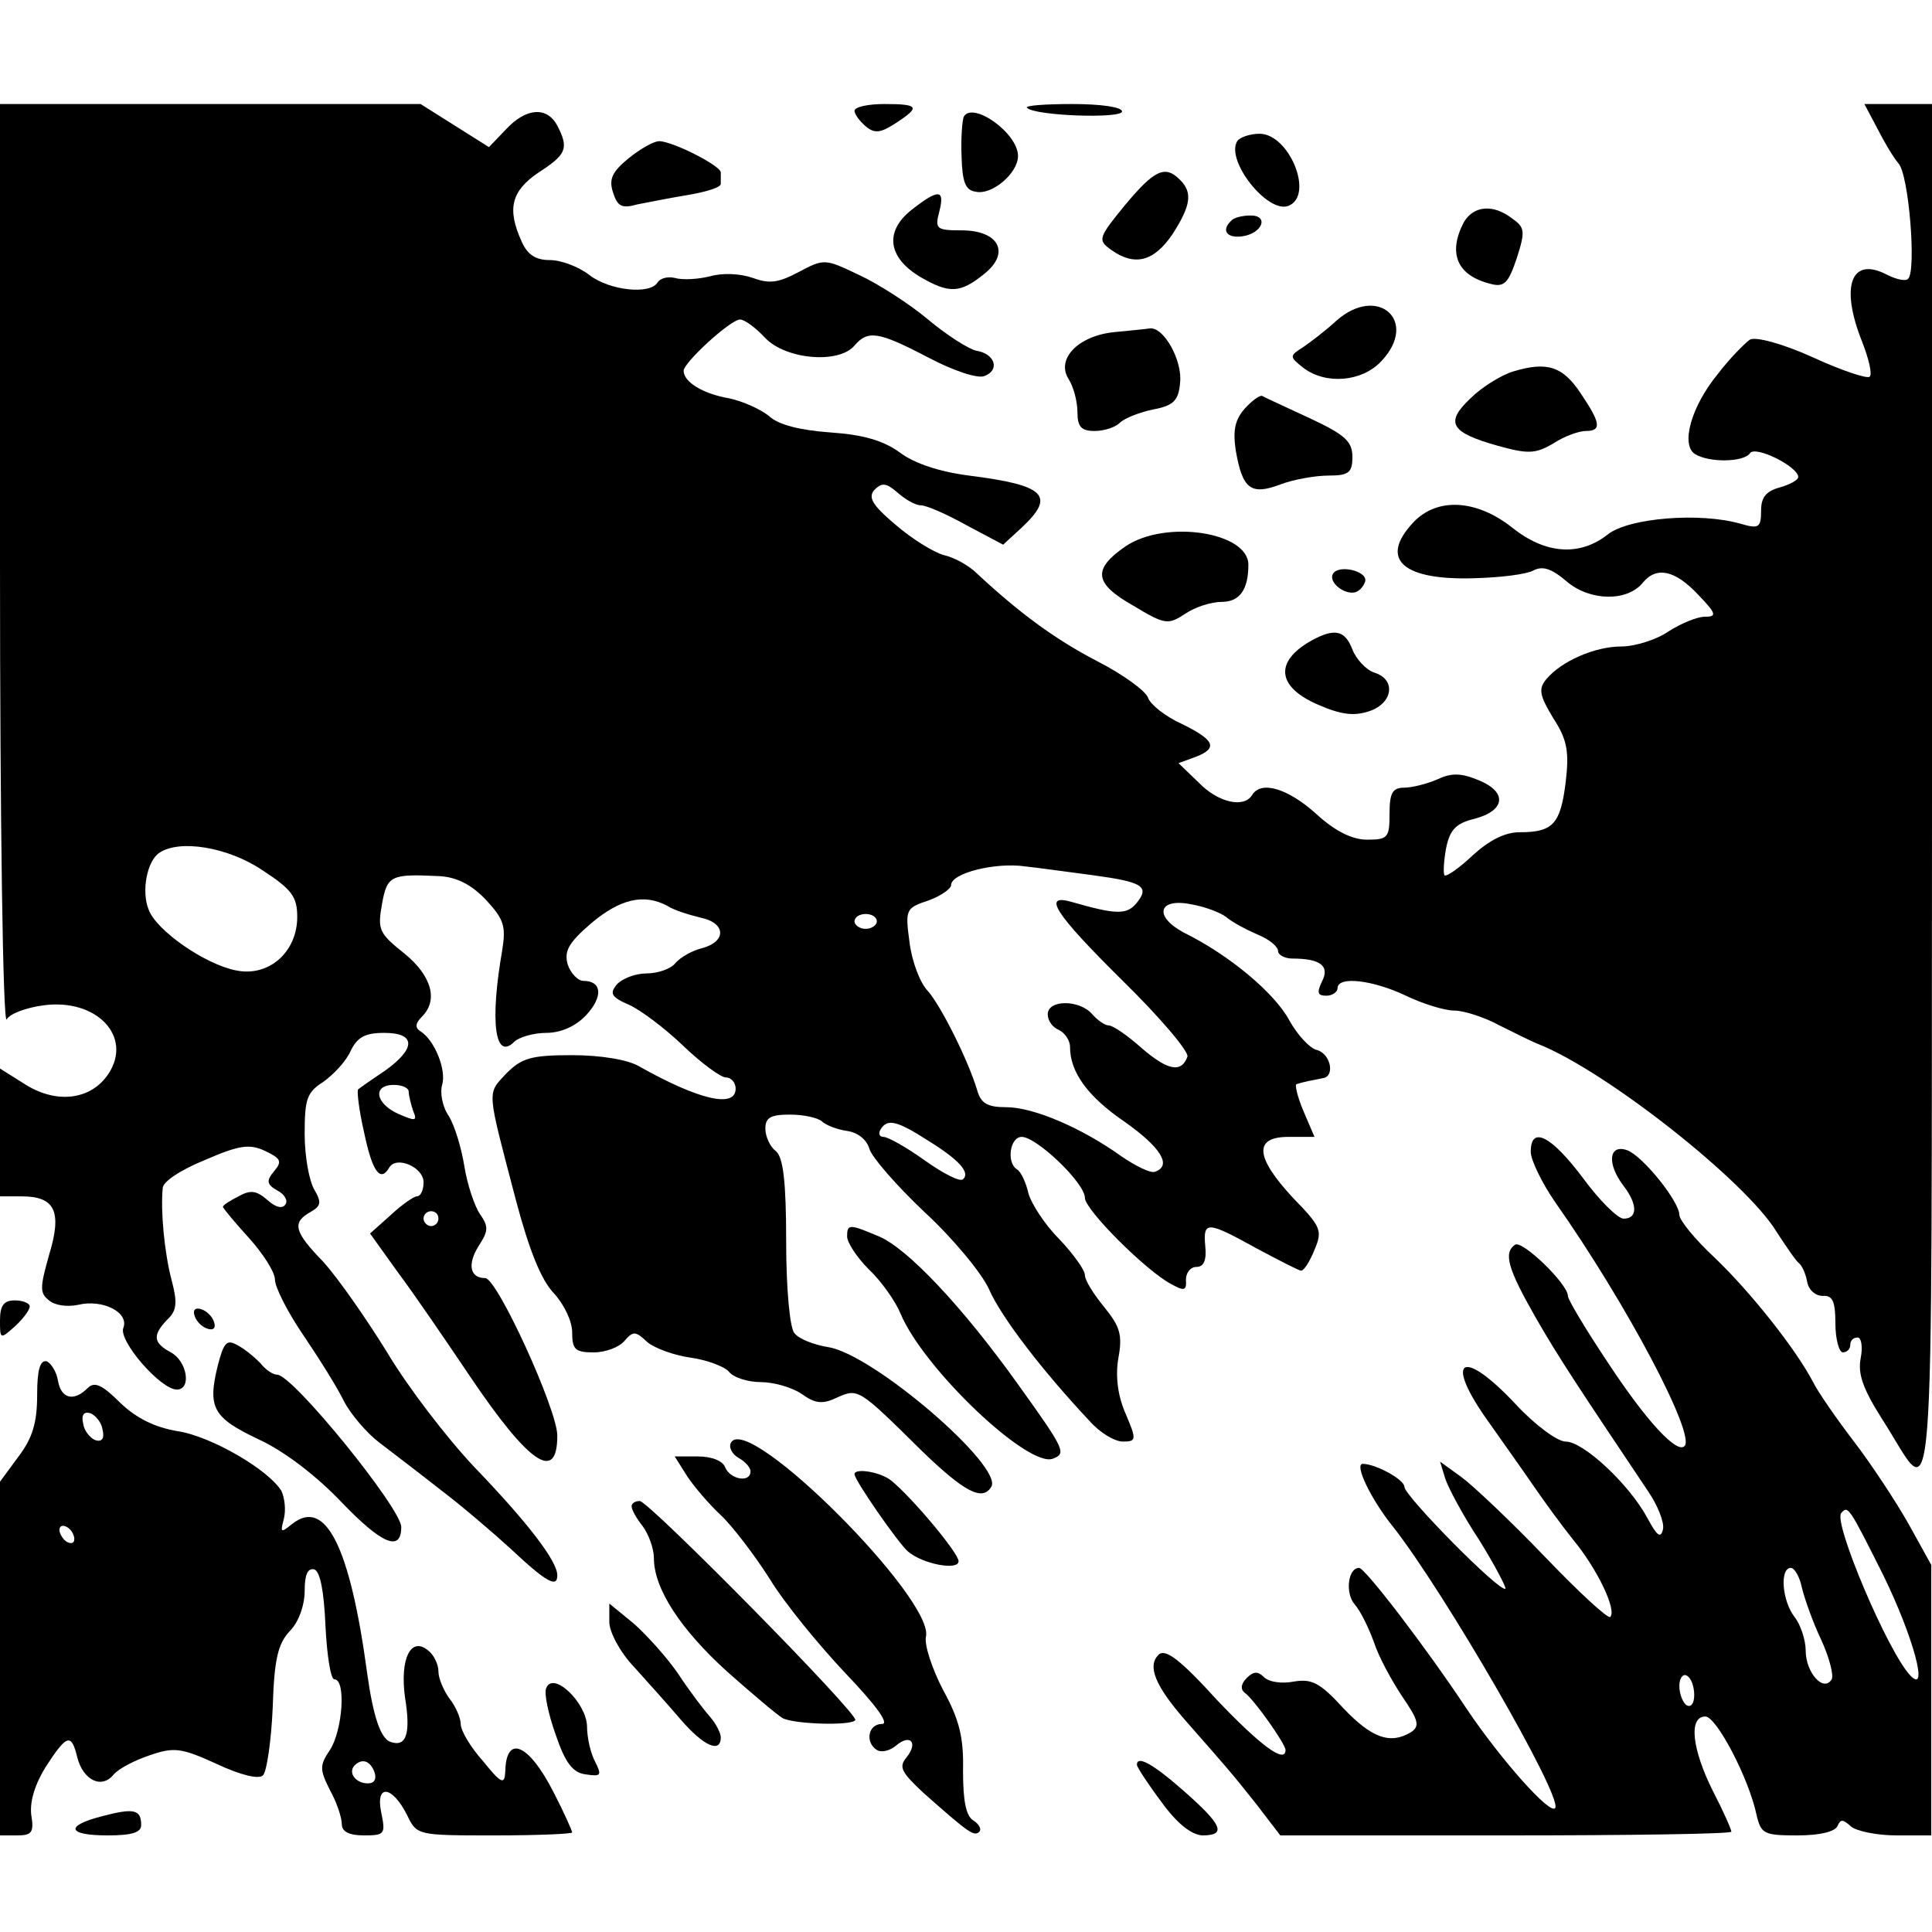 <svg version="1" xmlns="http://www.w3.org/2000/svg" width="346.667" height="346.667" viewBox="0 0 260 260"><path d="M0 76.2c0 34.3.4 61.7.9 61 .4-.8 2.7-1.6 4.9-1.9 7.2-1 12.1 4.2 8.8 9.2-2.3 3.5-6.9 4.1-11.1 1.5L0 143.8V161h2.9c4.5 0 5.5 2 3.7 7.9-1.2 4.3-1.3 5.1 0 6.1.8.7 2.5.9 3.9.6 3.3-.8 6.9 1 6.1 3.1-.7 1.7 5 8.3 7.2 8.3 2 0 1.4-3.8-.8-5-2.4-1.3-2.5-2.3-.5-4.4 1.3-1.2 1.4-2.3.6-5.3-1-3.8-1.5-9.4-1.2-12.4 0-.9 2.5-2.5 5.7-3.8 4.6-2 6-2.2 8.1-1.2 2.1 1 2.3 1.4 1.2 2.7-1.1 1.3-1 1.8.4 2.6 1 .5 1.5 1.4 1.1 1.9-.4.6-1.3.4-2.4-.6-1.5-1.3-2.3-1.4-3.9-.5-1.2.6-2.1 1.2-2.1 1.4 0 .2 1.6 2.1 3.5 4.2s3.5 4.6 3.5 5.6 1.7 4.4 3.9 7.6c2.1 3.1 4.6 7.1 5.4 8.8.9 1.7 3 4.2 4.7 5.5 1.7 1.3 5.5 4.2 8.3 6.4 2.9 2.2 7.1 5.8 9.5 8 4.8 4.5 6.2 5.2 6.2 3.5 0-1.9-3.9-7-11.1-14.5-3.7-3.9-9-10.8-11.8-15.5-2.9-4.7-6.7-10.1-8.6-12.2-4-4.1-4.2-5.3-1.7-6.7 1.4-.8 1.5-1.3.5-3-.7-1.2-1.3-4.5-1.3-7.5 0-4.7.3-5.6 2.5-7 1.4-1 3.1-2.8 3.7-4.2.9-1.8 1.9-2.4 4.5-2.4 4.3 0 4.3 2.1.1 5.1-1.8 1.2-3.5 2.4-3.6 2.5-.2.1.1 2.8.8 5.8 1.1 5.3 2.2 6.8 3.4 4.7 1-1.6 4.6 0 4.6 2 0 1.1-.4 1.9-.9 1.9-.4 0-2 1.1-3.5 2.5l-2.8 2.5 3.8 5.3c2.1 2.8 6.4 9.1 9.7 14C71.2 197 75 199.6 75 193.2c0-3.5-8.1-21.2-9.7-21.2-2.1 0-2.4-1.9-.9-4.3 1.3-2 1.4-2.6.2-4.3-.7-1-1.7-3.9-2.1-6.4-.4-2.5-1.3-5.5-2.1-6.8-.9-1.3-1.2-3.2-.9-4.2.6-2-1-6-2.9-7.2-.8-.5-.7-1.1.2-2 2.2-2.2 1.3-5.5-2.4-8.5-3.4-2.7-3.6-3.2-3-6.6.7-3.9 1.2-4.1 7.6-3.8 2.4.1 4.4 1.1 6.4 3.2 2.4 2.6 2.7 3.5 2.2 6.7-1.7 9.7-1 15 1.6 12.4.6-.6 2.6-1.2 4.3-1.2 2 0 4-.9 5.4-2.4 2.3-2.5 2.1-4.6-.4-4.6-.7 0-1.7-1-2.1-2.2-.5-1.8.1-2.9 3.1-5.5 3.9-3.3 7.1-4.1 10.3-2.4.9.6 2.9 1.2 4.5 1.6 3.4.7 3.5 3.2.2 4.1-1.3.3-2.9 1.2-3.6 2-.6.8-2.4 1.4-3.9 1.4s-3.3.7-4 1.5c-1 1.2-.7 1.7 1.6 2.7 1.6.7 4.9 3.2 7.3 5.5 2.5 2.4 5.1 4.3 5.8 4.3.7 0 1.3.7 1.3 1.5 0 2.7-5 1.5-13-3-1.5-.9-5.2-1.5-9-1.5-5.6 0-6.8.4-8.9 2.5-2.6 2.8-2.6 2 1.3 16.9 1.8 6.8 3.4 10.8 5.1 12.6 1.4 1.5 2.5 3.8 2.5 5.3 0 2.3.4 2.7 2.9 2.7 1.6 0 3.4-.7 4.1-1.5 1.2-1.4 1.5-1.4 3.1.1.9.8 3.6 1.8 5.8 2.1 2.2.3 4.6 1.2 5.2 1.9.6.8 2.6 1.4 4.3 1.4 1.7 0 4.2.7 5.5 1.6 1.8 1.3 2.8 1.4 4.7.5 2.9-1.3 2.9-1.3 11.5 7.2 5.6 5.4 8.1 6.8 9.3 4.8 1.7-2.7-15.8-17.8-21.9-18.8-1.9-.3-4-1.1-4.6-1.9-.6-.7-1.1-5.9-1.1-12.3 0-8.1-.4-11.4-1.4-12.2-.8-.6-1.4-2-1.4-3 0-1.5.7-1.9 3.3-1.9 1.8 0 3.7.4 4.3.9.5.5 2 1.1 3.4 1.3 1.4.2 2.6 1.1 3 2.4.3 1.1 3.6 4.9 7.4 8.5 3.8 3.5 7.7 8.2 8.7 10.4 1.6 3.7 7.2 11 13.5 17.7 1.4 1.6 3.4 2.8 4.5 2.8 1.8 0 1.9-.2.4-3.7-1.1-2.5-1.4-5.1-1-7.5.6-3.2.2-4.3-1.9-6.9-1.4-1.7-2.6-3.6-2.6-4.3 0-.7-1.6-2.9-3.5-4.9-1.9-1.9-3.7-4.7-4.1-6.1-.3-1.4-1-2.9-1.5-3.2-1.5-.9-1-4.4.6-4.4 2 0 8.5 6.2 8.5 8.2 0 1.6 8.2 9.8 11.6 11.6 1.8 1 2.1.9 2-.6 0-.9.6-1.7 1.4-1.7 1 0 1.4-.9 1.2-2.8-.3-3.4.2-3.4 6.9.3 3 1.6 5.7 3 6 3 .4 0 1.2-1.3 1.8-2.8 1.1-2.6.9-3.1-2.9-7-5.1-5.5-5.3-8.2-.6-8.2h3.5l-1.5-3.5c-.8-1.9-1.2-3.6-.9-3.6.3-.1 1-.3 1.5-.4.6-.1 1.5-.3 2-.4 1.7-.2 1.1-3.3-.8-3.8-.9-.2-2.6-2-3.7-4-2-3.7-8.1-8.8-14.2-11.8-4.1-2.2-3.4-4.7 1-3.8 1.8.3 3.9 1.1 4.7 1.7.8.7 2.7 1.7 4.3 2.4 1.5.6 2.7 1.6 2.7 2.2 0 .5.9 1 1.9 1 3.8 0 5.1 1 4 3.1-.7 1.5-.6 1.9.6 1.9.8 0 1.5-.5 1.5-1 0-1.7 4.8-1.1 9.2 1 2.3 1.1 5.2 2 6.5 2 1.3 0 4.1.9 6.1 2 2 1 4.4 2.2 5.2 2.5 9.1 3.6 28 18.5 32.1 25.3 1.3 2 2.6 3.9 3 4.2.4.3.9 1.4 1.1 2.5.2 1.1 1.1 1.9 2.1 1.9 1.3-.1 1.7.7 1.7 3.7 0 2.1.5 3.9 1 3.9.6 0 1-.5 1-1 0-.6.4-1 1-1 .5 0 .7 1.3.4 2.8-.4 2.1.3 4.1 2.9 8.2 7.3 11.3 6.6 19.7 6.7-83.8V14h-9.1l1.7 3.2c.9 1.8 2.2 4 2.9 4.8 1.4 1.6 2.4 14.4 1.3 15.5-.3.4-1.6.1-2.8-.5-4.9-2.6-6.4 1.5-3.4 9 .9 2.3 1.4 4.4 1 4.7-.3.3-3.7-.8-7.6-2.6-4.2-1.9-7.7-2.8-8.5-2.4-.7.5-2.7 2.5-4.3 4.6-3.7 4.5-5 9.6-3.1 10.8 1.9 1.2 6.6 1.1 7.4-.1.7-1.1 6.5 1.8 6.5 3.2 0 .4-1.1 1-2.5 1.4-1.8.5-2.5 1.3-2.5 3.1 0 2.3-.3 2.5-2.7 1.8-5.5-1.6-15.1-.8-17.9 1.4-3.8 3-8.4 2.7-12.9-.9-4.8-3.8-10.1-4.1-13.3-.7-4.7 5-1.4 7.9 8.6 7.5 3.2-.1 6.5-.5 7.5-1 1.3-.7 2.5-.3 4.6 1.5 3.1 2.6 8.1 2.7 10.2.1 1.8-2.2 4.3-1.7 7.4 1.6 2.5 2.6 2.6 3 .9 3-1 0-3.2.9-4.9 2-1.6 1.1-4.5 2-6.3 2-3.6 0-8.1 2-10.1 4.4-1.1 1.3-.9 2.2.9 5.2 1.9 2.9 2.2 4.5 1.7 8.7-.7 5.6-1.7 6.7-6.2 6.7-2 0-4.1 1.1-6.3 3.1-1.8 1.7-3.5 2.9-3.8 2.7-.2-.3-.1-1.9.2-3.6.5-2.5 1.3-3.4 3.8-4 4.2-1.1 4.5-3.6.6-5.2-2.4-1-3.7-1-5.6-.1-1.4.6-3.4 1.1-4.4 1.1-1.6 0-2 .7-2 3.5 0 3.2-.2 3.5-3 3.5-2 0-4.3-1.1-6.9-3.5-3.8-3.4-7.4-4.5-8.6-2.5-1.1 1.8-4.6 1-7.2-1.7l-2.7-2.6 2.2-.8c3.2-1.2 2.7-2.3-1.8-4.5-2.2-1-4.2-2.6-4.5-3.5-.3-.9-3.3-3.1-6.8-4.9-5.6-2.9-10.4-6.4-16.2-11.8-1.1-1.1-3.1-2.2-4.5-2.5-1.4-.4-4.3-2.2-6.5-4.1-3.2-2.7-3.7-3.7-2.8-4.7 1-1 1.6-.9 3.1.4 1 .9 2.4 1.7 3.1 1.7.8 0 3.5 1.2 6.2 2.7l4.9 2.6 2.5-2.3c4.6-4.3 3.2-5.7-7.1-7-3.9-.5-7.3-1.6-9.3-3.1-2.2-1.6-4.9-2.4-9.3-2.7-4.1-.3-7-1-8.3-2.2-1.1-.9-3.5-2-5.4-2.4-3.5-.6-6.1-2.2-6.1-3.7 0-1.1 6.3-6.9 7.6-6.9.6 0 2.1 1.1 3.4 2.5 2.8 2.9 9.9 3.5 12 1 1.8-2.1 3.2-1.9 9.9 1.6 3.4 1.8 6.7 2.9 7.6 2.5 2.1-.8 1.4-3-1.1-3.4-1-.2-4-2.1-6.5-4.2s-6.7-4.8-9.3-6c-4.6-2.2-4.7-2.2-8.1-.4-2.8 1.5-4 1.6-6.2.8-1.7-.6-4.1-.7-5.8-.2-1.7.4-3.7.5-4.7.2-.9-.2-1.9 0-2.3.6-1 1.7-6.5 1.1-9.2-1-1.4-1.1-3.8-2-5.3-2-1.9 0-3-.7-3.8-2.5-2-4.4-1.4-6.8 2.3-9.3 3.7-2.4 4.1-3.2 2.5-6.3-1.4-2.6-4.2-2.4-6.9.5l-2.3 2.4-4.6-2.9-4.6-2.9H0v62.2zm35.3 40.9c4 2.6 4.7 3.6 4.7 6.3 0 4.7-3.8 8.1-8.2 7.2-4.2-.8-10.8-5.4-11.8-8.2-1-2.5-.2-6.5 1.4-7.6 2.7-1.9 9.3-.8 13.9 2.3zm111.9.7c6.6.9 7.6 1.5 5.7 3.8-1.3 1.5-2.7 1.5-8.6-.2-4.1-1.2-2.5 1.4 6.8 10.6 5 4.9 8.9 9.5 8.7 10.2-.8 2.2-2.6 1.9-6.1-1.1-1.9-1.7-3.9-3.1-4.5-3.1-.5 0-1.5-.7-2.2-1.5-1.7-2-6-2-6 0 0 .9.7 1.8 1.5 2.1.8.4 1.5 1.4 1.5 2.3 0 3.4 2.4 6.7 7.4 10.1 4.8 3.4 6.4 5.9 4 6.7-.6.2-2.6-.8-4.5-2.1-5.3-3.8-11.8-6.6-15.5-6.6-2.5 0-3.4-.5-3.9-2.3-1.2-4-4.8-11.2-6.6-13.3-1.1-1.1-2.2-4.1-2.5-6.6-.6-4.4-.5-4.6 2.5-5.6 1.7-.6 3.1-1.6 3.1-2.1 0-1.6 6-3.1 10-2.5 1.9.2 6.1.8 9.2 1.2zM118 124c0 .5-.7 1-1.5 1s-1.5-.5-1.5-1c0-.6.7-1 1.5-1s1.5.4 1.5 1zm-63 22.9c0 .5.3 1.7.6 2.6.6 1.4.3 1.4-2 .4-3.1-1.4-3.5-3.9-.6-3.9 1.1 0 2 .4 2 .9zm69.9 6.6c4.2 2.6 5.7 4.3 4.7 5.2-.4.4-2.7-.8-5.1-2.5-2.5-1.8-5-3.2-5.6-3.2-.6 0-.7-.5-.4-1 .9-1.5 2.2-1.2 6.4 1.5zM59 164c0 .5-.4 1-1 1-.5 0-1-.5-1-1 0-.6.5-1 1-1 .6 0 1 .4 1 1z"/><path d="M115 14.9c0 .5.7 1.4 1.5 2.1 1.2 1 2 .9 4-.4 3.4-2.2 3.2-2.6-1.5-2.6-2.2 0-4 .4-4 .9zM138.2 14.5c1 1.1 12.8 1.5 12.8.5 0-.6-2.9-1-6.7-1-3.6 0-6.4.2-6.1.5zM129.7 15.7c-.2.5-.4 2.8-.3 5.3.1 3.5.5 4.6 1.9 4.8 2.2.5 5.7-2.5 5.7-4.8 0-3.1-6.1-7.4-7.3-5.3zM166.5 19c-1.6 2.6 4.1 9.8 6.9 8.7 3.5-1.4.1-9.7-3.9-9.7-1.3 0-2.7.5-3 1zM84.6 21.3c-2.2 1.8-2.7 2.8-2.1 4.6.6 1.9 1.2 2.2 3.3 1.6 1.5-.3 4.6-.9 7-1.3 2.3-.4 4.3-1 4.2-1.5v-1.5c0-.9-6.5-4.2-8.3-4.2-.7 0-2.5 1-4.1 2.3zM151.4 27.6c-3.6 4.4-3.7 4.7-1.9 6 3.2 2.3 5.8 1.6 8.3-2.1 2.5-3.9 2.7-5.6 1-7.3-2-2-3.4-1.4-7.4 3.4zM122.6 28.3c-3.6 2.9-3.1 6.4 1.3 9 3.8 2.2 5.3 2.2 8.5-.4 3.6-2.8 2.1-5.9-3-5.9-3.4 0-3.6-.2-3-2.5.8-3.1-.1-3.1-3.8-.2zM197 29.9c-2.2 4.2-.9 7.2 3.6 8.3 1.8.5 2.4-.1 3.5-3.4 1.2-3.7 1.1-4.2-.6-5.4-2.6-2-5.2-1.7-6.5.5zM165.7 29.7c-1.4 1.3-.6 2.4 1.5 2.1 2.7-.4 3.6-2.8 1.1-2.8-1.1 0-2.3.3-2.6.7zM179.8 43.2c-1.4 1.3-3.4 2.8-4.4 3.5-1.9 1.2-1.9 1.3 0 2.8 3 2.3 7.9 1.9 10.5-.9 5.1-5.4-.5-10.4-6.1-5.4zM149.9 44.7c-4.8.5-7.8 3.6-6.1 6.3.7 1.1 1.2 3.1 1.2 4.5 0 1.9.5 2.5 2.3 2.5 1.3 0 2.8-.5 3.4-1.1.6-.6 2.6-1.4 4.5-1.8 2.7-.5 3.4-1.2 3.6-3.5.4-3-2.2-7.7-4.1-7.4-.6.1-2.8.3-4.8.5zM203.6 50c-1.6.5-4.2 2.1-5.7 3.6-3.5 3.3-2.7 4.6 3.7 6.4 4 1.1 5 1.1 7.4-.3 1.5-1 3.5-1.7 4.4-1.7 2.2 0 2-1.1-.7-5.1-2.4-3.6-4.5-4.3-9.1-2.9zM167.5 55c-1.3 1.5-1.6 2.9-1.2 5.6.9 5.2 2 6.1 6 4.6 1.8-.7 4.8-1.2 6.5-1.2 2.7 0 3.2-.4 3.2-2.5s-1-3-5.7-5.2c-3.2-1.5-6.1-2.8-6.4-3-.3-.2-1.4.6-2.4 1.7zM151.5 73.5c-4.5 3.1-4.3 5 1 8 4.3 2.6 4.7 2.6 7 1.1 1.3-.9 3.5-1.6 4.9-1.6 2.4 0 3.6-1.6 3.6-5 0-4.4-11.1-6.1-16.5-2.5zM179.4 77.2c-.7 1.1 1.5 2.9 3 2.5.6-.2 1.1-.8 1.3-1.4.5-1.4-3.5-2.4-4.3-1.1zM176.5 86.2c-5 2.8-4.7 6.2.8 8.6 3.2 1.4 4.9 1.6 7 .9 3.2-1.1 3.6-4.3.6-5.2-1.1-.4-2.4-1.8-2.9-3.1-1-2.6-2.4-2.9-5.5-1.2zM206 155c0 1.1 1.5 4.2 3.3 6.8 9.7 13.8 18.9 31.3 17.4 32.8-1 1.1-5.1-3.3-10.3-11.2-3-4.5-5.4-8.5-5.4-9 0-1.6-6.1-7.5-7.1-6.9-1.6 1.1-1 3.2 2.7 9.7 3.2 5.6 6.1 9.9 15.2 23.5 1.3 1.9 2.2 4.2 2 5.1-.3 1.3-.8.9-2.1-1.5-2.4-4.5-8.6-10.3-11-10.3-1.1 0-4.1-2.2-6.7-5-7.4-7.9-9.8-6.1-3.5 2.6 1.9 2.7 4.6 6.5 5.9 8.4 1.3 1.9 3.7 5.2 5.3 7.2 3.3 4 5.9 9.5 5 10.4-.3.3-4.3-3.4-8.8-8.1-4.6-4.8-9.7-9.6-11.2-10.7l-2.9-2.1.7 2.3c.4 1.2 2.4 5 4.6 8.3 2.1 3.4 3.6 6.3 3.5 6.5-.7.6-13.6-12.5-13.6-13.7 0-1-3.9-3.1-5.6-3.1-1.2 0 1.1 4.8 4.1 8.5 6.9 8.8 22.7 36.1 21.8 37.8-.6 1.1-7.4-6.6-11.9-13.3-5.5-8.3-13.7-19-14.5-19-1.5 0-1.9 3.4-.6 4.9.8.9 1.9 3.2 2.6 5.1.6 1.9 2.4 5.2 3.8 7.3 2.2 3.2 2.4 4 1.2 4.8-2.8 1.7-5.3.8-9.1-3.2-3.2-3.5-4.3-4-6.7-3.6-1.5.3-3.3.1-4-.6-.8-.8-1.4-.8-2.3.1-.8.8-.9 1.5-.3 2 1.2.8 5.5 6.9 5.5 7.7 0 1.9-3.3-.5-9.2-6.7-5-5.5-7-7-7.9-6.1-1.5 1.5-.5 4.1 3.6 8.8 5.7 6.5 6 6.8 9.5 11.2l3.3 4.3h30.4c16.7 0 30.3-.2 30.3-.5s-1.1-2.8-2.5-5.5c-2.8-5.6-3.3-10-1-10 1.5 0 5.9 8.4 6.9 13.3.6 2.5 1 2.7 5.5 2.7 3 0 5.1-.5 5.4-1.3.4-.9.7-.9 1.8.1.7.6 3.4 1.2 6.1 1.2h4.7v-36.4l-3.1-5.6c-1.7-3-5-8-7.3-11s-4.8-6.6-5.5-8c-2.3-4.4-8.3-12-13.2-16.7-2.7-2.5-4.8-5.1-4.8-5.8 0-1.8-4.9-7.9-7-8.7-2.5-.9-2.8 1.8-.5 4.8 1.9 2.5 1.9 4.4 0 4.4-.8 0-3.3-2.5-5.5-5.5-4.2-5.6-7-7.1-7-3.5zm47.5 57.1c4 8.2 6.1 16 3.6 13.4-3-3.1-10.5-20.8-9.3-21.9.9-1 1-.9 5.7 8.5zm-11 1.6c.4 1.6 1.5 4.7 2.6 7 1.1 2.4 1.7 4.8 1.4 5.3-1.1 1.8-3.5-.9-3.5-3.9 0-1.4-.7-3.5-1.5-4.5-1.7-2.2-2-6.6-.5-6.6.5 0 1.2 1.2 1.5 2.7zM228 228.1c0 1.1-.4 1.7-1 1.4-.5-.3-1-1.5-1-2.6s.5-1.7 1-1.4c.6.3 1 1.5 1 2.6zM114 166.4c0 .8 1.3 2.8 2.9 4.4 1.7 1.6 3.6 4.3 4.3 6 3.1 7.4 17.2 20.8 20.5 19.5 1.8-.7 1.7-1.1-4.7-10-7.5-10.5-14.9-18.3-18.7-19.9-4-1.7-4.3-1.7-4.3 0zM0 177.7c0 2.5 0 2.6 2 .8 1.1-1 2-2.2 2-2.7 0-.4-.9-.8-2-.8-1.5 0-2 .7-2 2.7zM26.2 177.1c.2.7 1 1.5 1.7 1.7.8.3 1.2-.1.9-.9-.2-.7-1-1.5-1.7-1.7-.8-.3-1.2.1-.9.9zM29.3 183.8c-1.4 5.7-.6 7 5.5 9.9 3.5 1.6 7.9 5 11.3 8.6 5.3 5.5 7.9 6.6 7.9 3.2C54 203 39.4 185 37.3 185c-.6 0-1.6-.7-2.3-1.6-.8-.8-2.1-1.9-3.1-2.4-1.4-.8-1.8-.3-2.6 2.8zM5 187.7c0 3.7-.6 5.8-2.5 8.3L0 199.4V247h2.3c2 0 2.3-.4 1.9-2.8-.2-1.8.5-4.1 2-6.5 2.8-4.3 3.4-4.5 4.2-1.2.8 3.1 3.3 4.3 4.9 2.3.7-.8 2.8-1.9 4.9-2.6 3.2-1.1 4.2-1 9 1.2 3.2 1.5 5.7 2.1 6.2 1.5.5-.5 1.1-4.6 1.3-9.1.2-6.5.7-8.6 2.3-10.3 1.2-1.2 2-3.5 2-5.4 0-2.2.4-3.1 1.3-2.9.8.3 1.3 3 1.5 7.6.2 4 .7 7.2 1.2 7.2 1.6 0 1.1 6.9-.6 9.5-1.4 2.1-1.4 2.6 0 5.4.9 1.6 1.6 3.7 1.6 4.6 0 1 1 1.5 3 1.5 2.8 0 2.9-.2 2.3-3.1-.8-3.9 1.5-3.6 3.5.4 1.3 2.7 1.4 2.7 11.8 2.7 5.7 0 10.4-.2 10.4-.4s-1.1-2.7-2.5-5.4c-3.3-6.5-6.4-7.9-6.5-2.8-.1 1.8-.5 1.7-3-1.4-1.7-1.9-3-4.1-3-5 0-.8-.7-2.4-1.5-3.4-.8-1.1-1.5-2.7-1.5-3.7 0-.9-.6-2.2-1.4-2.8-2.3-1.9-3.8 1.1-3.1 6.3.8 4.9.2 6.8-2 6-1.3-.5-2.3-3.5-3.1-9.3-2.3-17-5.6-23.6-10.1-20-1.5 1.2-1.6 1.2-1.1-.7.3-1.2.1-2.8-.3-3.7-1.6-2.8-9.4-7.4-14-8.1-3-.5-5.5-1.7-7.7-3.8-2.5-2.5-3.5-2.9-4.4-2-1.9 1.9-3.6 1.4-4-1-.2-1.2-.9-2.3-1.5-2.6-.9-.2-1.3 1.1-1.3 4.5zm8.8 4.7c.3 1.2-.1 1.7-1 1.4-.7-.3-1.5-1.3-1.6-2.2-.3-1.2.1-1.7 1-1.4.7.3 1.5 1.3 1.6 2.2zM10 207.1c0 .6-.4.7-1 .4-.5-.3-1-1.1-1-1.6 0-.6.5-.7 1-.4.6.3 1 1.1 1 1.6zm40.4 31.4c.3.9 0 1.5-.9 1.5-1.6 0-2.7-1.4-1.8-2.4 1-1 2.1-.7 2.7.9zM98.4 194.1c-.4.6.1 1.6 1 2.1s1.6 1.3 1.6 1.8c0 1.6-2.7 1.1-3.4-.5-.3-.9-1.8-1.5-3.7-1.5h-3.1l1.7 2.7c1 1.5 3 3.8 4.5 5.2 1.5 1.4 4.5 5.3 6.6 8.6 2 3.3 6.7 9 10.2 12.7 4.2 4.4 5.9 6.8 4.9 6.8-1.9 0-2.3 2.5-.7 3.5.6.4 1.8.1 2.6-.6 1.9-1.6 3-.4 1.4 1.6-1.1 1.3-.7 2 2.3 4.8 6.1 5.4 6.8 5.9 7.5 5.2.3-.3 0-1-.8-1.5-1-.6-1.4-2.6-1.4-6.7.1-4.5-.5-6.9-2.7-10.9-1.5-2.9-2.5-6-2.3-7.1 1.3-4.9-23.8-30.1-26.2-26.2zM115 198.4c0 .8 5.9 9.3 7.2 10.4 2 1.7 6.8 2.6 6.8 1.3 0-1.1-6.2-8.5-9-10.8-1.4-1.2-5-1.8-5-.9z"/><path d="M85 202.7c0 .5.7 1.7 1.5 2.7.8 1.1 1.5 3 1.5 4.3 0 4.1 3.6 9.6 9.9 15.3 3.4 3 6.7 5.8 7.4 6.2 1.3.8 9.1 1.1 9.8.3.7-.6-27.8-29.5-29-29.5-.6 0-1.1.3-1.1.7zM82 218.3c0 1.3 1.4 4 3.3 6 1.7 1.9 4.6 5.1 6.3 7.1 3.1 3.6 5.4 4.6 5.4 2.4 0-.6-.7-1.9-1.4-2.7-.8-.9-2.8-3.5-4.3-5.8-1.5-2.2-4.3-5.3-6-6.8l-3.3-2.7v2.5zM73.5 227.2c-.3.7.3 3.5 1.3 6.3 1.3 3.8 2.3 5.1 4.1 5.3 2 .3 2.1.1 1.2-1.7-.6-1.1-1.1-3.2-1.1-4.8-.1-3.2-4.6-7.5-5.5-5.1zM153 237.5c0 .3 1.5 2.6 3.3 5 2.1 2.9 4 4.4 5.5 4.5 3.3 0 2.7-1.4-2.4-5.9-4.3-3.8-6.4-4.9-6.4-3.6zM13.8 244.4c-5.1 1.3-4.8 2.6.7 2.6 3.3 0 4.5-.4 4.5-1.4 0-2.1-1-2.3-5.2-1.2z"/></svg>